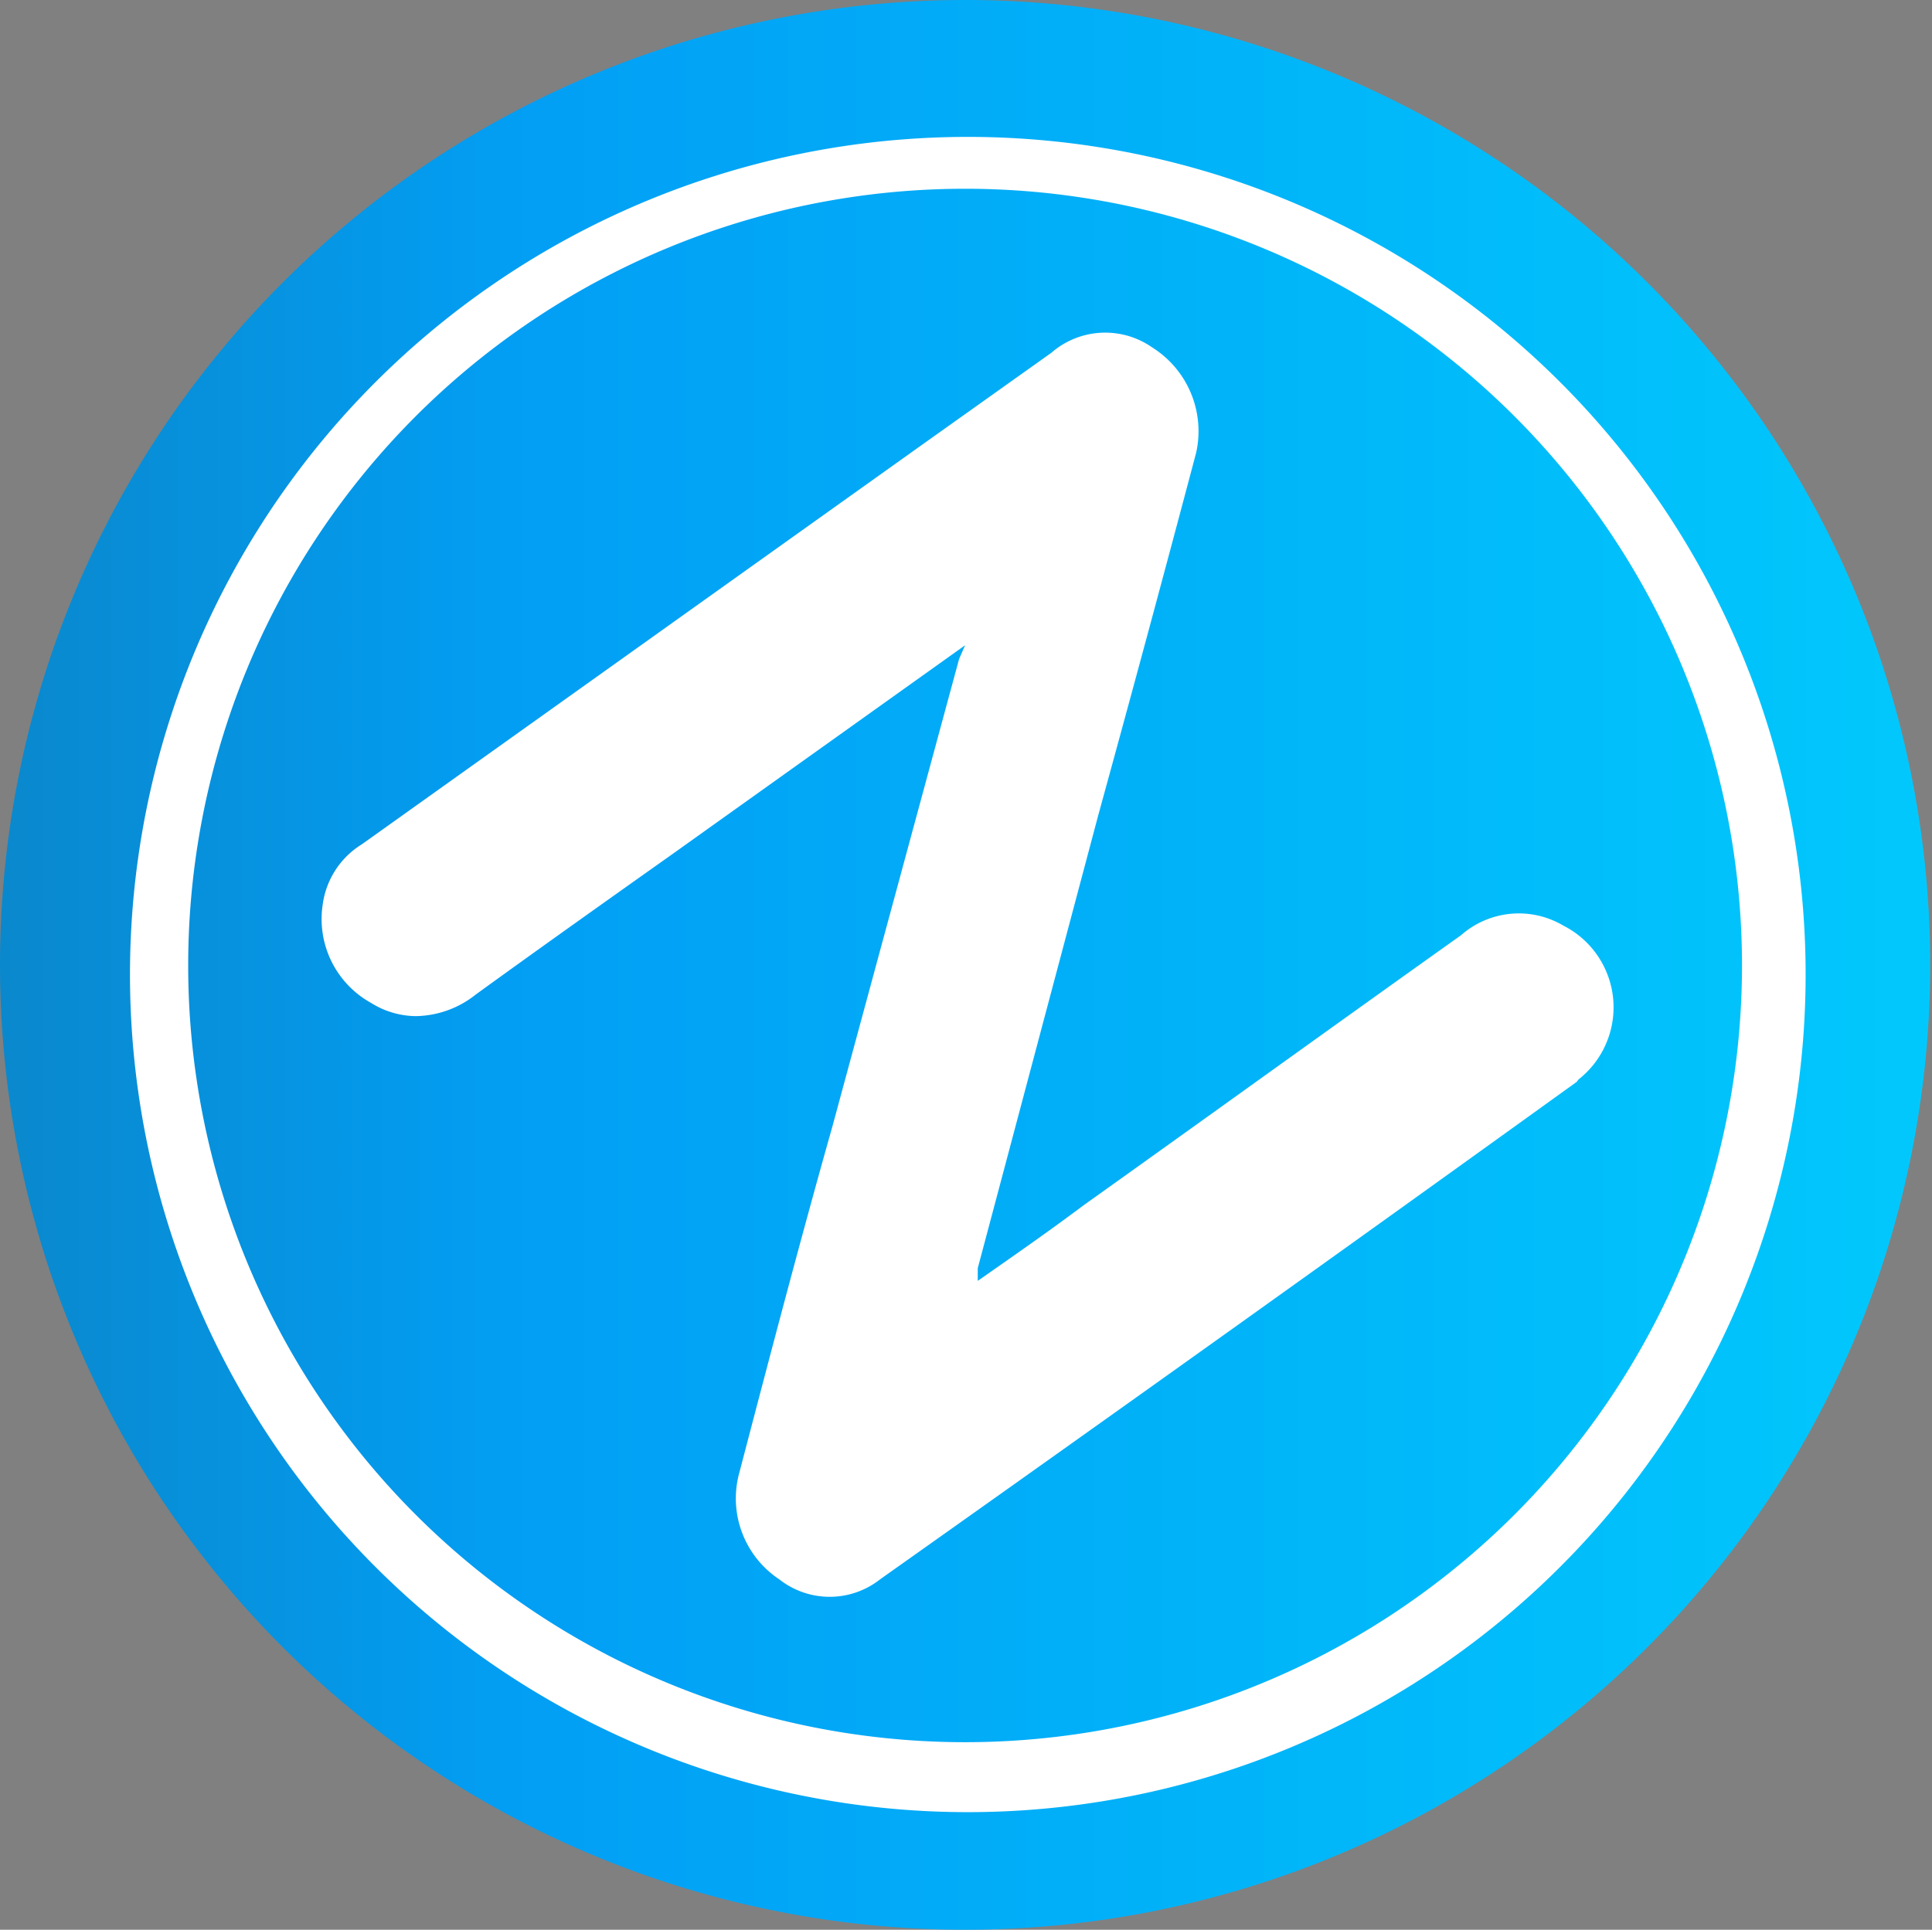 <svg xmlns="http://www.w3.org/2000/svg" xmlns:xlink="http://www.w3.org/1999/xlink" viewBox="0 0 32.03 32"><rect x="0" y="0" width="32.03" height="32" fill="#808080" stroke="none"/><defs><style>.cls-1{fill:#fff;}.cls-2{fill:url(#linear-gradient);}</style><linearGradient id="linear-gradient" x1="-39.31" y1="18" x2="40.94" y2="18" gradientTransform="matrix(1, 0, 0, -1, 0, 34)" gradientUnits="userSpaceOnUse"><stop offset="0" stop-color="#283136"/><stop offset="0.07" stop-color="#283136"/><stop offset="0.6" stop-color="#029ff5"/><stop offset="1" stop-color="#00d8ff"/></linearGradient></defs><title>zomi-coin-2-32x32px_1</title><g id="Layer_2" data-name="Layer 2"><g id="Layer_1-2" data-name="Layer 1"><circle class="cls-1" cx="16.02" cy="16.01" r="15.69"/><path class="cls-2" d="M16,3.13a12.88,12.88,0,0,0,0,25.76A12.88,12.88,0,0,0,16,3.13ZM26.14,17.94q-5.76,4.15-11.55,8.25a1.35,1.35,0,0,1-1.67,0,1.61,1.61,0,0,1-.66-1.78c.5-1.91,1-3.82,1.54-5.73l2.1-7.75L16,10.7l-4.82,3.44c-1.1.78-2.2,1.56-3.29,2.35a1.63,1.63,0,0,1-1,.36,1.42,1.42,0,0,1-.74-.22A1.59,1.59,0,0,1,5.35,15,1.39,1.39,0,0,1,6,14l9.21-6.57,2.22-1.58a1.36,1.36,0,0,1,1.67-.09,1.64,1.64,0,0,1,.73,1.75c-.53,2-1.07,4-1.62,6l-2,7.52s0,.1,0,.21c.63-.44,1.19-.83,1.75-1.25,2.09-1.49,4.18-3,6.26-4.48a1.45,1.45,0,0,1,1.7-.16,1.52,1.52,0,0,1,.25,2.55ZM16,3.13a12.88,12.88,0,0,0,0,25.76A12.88,12.88,0,0,0,16,3.13ZM26.14,17.94q-5.76,4.15-11.55,8.25a1.35,1.35,0,0,1-1.67,0,1.61,1.61,0,0,1-.66-1.78c.5-1.91,1-3.82,1.54-5.73l2.1-7.75L16,10.7l-4.82,3.44c-1.1.78-2.2,1.56-3.29,2.35a1.63,1.63,0,0,1-1,.36,1.42,1.42,0,0,1-.74-.22A1.59,1.59,0,0,1,5.35,15,1.39,1.39,0,0,1,6,14l9.21-6.57,2.22-1.58a1.36,1.36,0,0,1,1.67-.09,1.64,1.64,0,0,1,.73,1.75c-.53,2-1.07,4-1.62,6l-2,7.52s0,.1,0,.21c.63-.44,1.19-.83,1.75-1.25,2.09-1.49,4.18-3,6.26-4.48a1.45,1.45,0,0,1,1.7-.16,1.52,1.52,0,0,1,.25,2.55ZM16,3.13a12.88,12.88,0,0,0,0,25.76A12.88,12.88,0,0,0,16,3.13ZM26.14,17.94q-5.76,4.15-11.55,8.25a1.35,1.35,0,0,1-1.67,0,1.61,1.61,0,0,1-.66-1.78c.5-1.91,1-3.82,1.54-5.73l2.1-7.75L16,10.7l-4.82,3.44c-1.1.78-2.2,1.56-3.29,2.35a1.63,1.63,0,0,1-1,.36,1.42,1.42,0,0,1-.74-.22A1.59,1.59,0,0,1,5.35,15,1.39,1.39,0,0,1,6,14l9.21-6.57,2.22-1.58a1.36,1.36,0,0,1,1.67-.09,1.64,1.64,0,0,1,.73,1.75c-.53,2-1.07,4-1.62,6l-2,7.52s0,.1,0,.21c.63-.44,1.19-.83,1.75-1.25,2.09-1.49,4.18-3,6.26-4.48a1.45,1.45,0,0,1,1.7-.16,1.52,1.52,0,0,1,.25,2.55ZM16,3.13a12.88,12.88,0,0,0,0,25.76A12.88,12.88,0,0,0,16,3.13ZM26.14,17.94q-5.76,4.15-11.55,8.25a1.35,1.35,0,0,1-1.67,0,1.61,1.61,0,0,1-.66-1.78c.5-1.91,1-3.82,1.54-5.73l2.1-7.75L16,10.7l-4.82,3.44c-1.1.78-2.2,1.56-3.29,2.35a1.63,1.63,0,0,1-1,.36,1.42,1.42,0,0,1-.74-.22A1.59,1.59,0,0,1,5.35,15,1.39,1.39,0,0,1,6,14l9.21-6.57,2.22-1.58a1.36,1.36,0,0,1,1.67-.09,1.64,1.64,0,0,1,.73,1.75c-.53,2-1.07,4-1.62,6l-2,7.52s0,.1,0,.21c.63-.44,1.19-.83,1.75-1.25,2.09-1.49,4.18-3,6.26-4.48a1.45,1.45,0,0,1,1.7-.16,1.52,1.52,0,0,1,.25,2.55ZM16,3.13a12.88,12.88,0,0,0,0,25.76A12.88,12.88,0,0,0,16,3.13ZM26.14,17.94q-5.76,4.15-11.55,8.25a1.35,1.35,0,0,1-1.67,0,1.61,1.61,0,0,1-.66-1.78c.5-1.91,1-3.82,1.54-5.73l2.1-7.75L16,10.7l-4.82,3.44c-1.1.78-2.2,1.56-3.29,2.35a1.63,1.63,0,0,1-1,.36,1.42,1.42,0,0,1-.74-.22A1.59,1.59,0,0,1,5.35,15,1.39,1.39,0,0,1,6,14l9.21-6.57,2.22-1.58a1.36,1.36,0,0,1,1.67-.09,1.64,1.64,0,0,1,.73,1.75c-.53,2-1.07,4-1.62,6l-2,7.52s0,.1,0,.21c.63-.44,1.19-.83,1.75-1.25,2.09-1.49,4.18-3,6.26-4.48a1.45,1.45,0,0,1,1.7-.16,1.52,1.52,0,0,1,.25,2.55ZM16,3.13a12.88,12.88,0,0,0,0,25.76A12.88,12.88,0,0,0,16,3.13ZM26.14,17.94q-5.76,4.15-11.55,8.25a1.35,1.35,0,0,1-1.67,0,1.61,1.61,0,0,1-.66-1.78c.5-1.91,1-3.82,1.54-5.73l2.1-7.75L16,10.7l-4.82,3.44c-1.1.78-2.2,1.56-3.29,2.35a1.63,1.63,0,0,1-1,.36,1.42,1.42,0,0,1-.74-.22A1.59,1.59,0,0,1,5.35,15,1.39,1.39,0,0,1,6,14l9.21-6.57,2.22-1.58a1.36,1.36,0,0,1,1.67-.09,1.64,1.64,0,0,1,.73,1.75c-.53,2-1.07,4-1.62,6l-2,7.52s0,.1,0,.21c.63-.44,1.19-.83,1.75-1.25,2.09-1.49,4.18-3,6.26-4.48a1.45,1.45,0,0,1,1.7-.16,1.52,1.52,0,0,1,.25,2.55ZM16,0A16,16,0,1,0,32,16,16,16,0,0,0,16,0Zm.06,30.05H16a13.89,13.89,0,1,1,.09,0ZM16,3.13a12.88,12.88,0,0,0,0,25.76A12.88,12.88,0,0,0,16,3.13ZM26.14,17.94q-5.76,4.15-11.55,8.25a1.35,1.35,0,0,1-1.67,0,1.61,1.61,0,0,1-.66-1.78c.5-1.91,1-3.82,1.54-5.73l2.1-7.75L16,10.7l-4.82,3.44c-1.1.78-2.2,1.56-3.29,2.35a1.63,1.63,0,0,1-1,.36,1.42,1.42,0,0,1-.74-.22A1.59,1.59,0,0,1,5.35,15,1.39,1.39,0,0,1,6,14l9.21-6.57,2.22-1.58a1.36,1.36,0,0,1,1.67-.09,1.64,1.64,0,0,1,.73,1.75c-.53,2-1.07,4-1.62,6l-2,7.52s0,.1,0,.21c.63-.44,1.19-.83,1.75-1.25,2.09-1.49,4.18-3,6.26-4.48a1.45,1.45,0,0,1,1.7-.16,1.52,1.52,0,0,1,.25,2.55ZM16,3.13a12.88,12.88,0,0,0,0,25.76A12.88,12.88,0,0,0,16,3.13ZM26.14,17.94q-5.76,4.15-11.55,8.25a1.35,1.35,0,0,1-1.67,0,1.61,1.61,0,0,1-.66-1.78c.5-1.91,1-3.82,1.54-5.73l2.1-7.75L16,10.7l-4.82,3.44c-1.1.78-2.2,1.56-3.29,2.35a1.63,1.63,0,0,1-1,.36,1.42,1.42,0,0,1-.74-.22A1.59,1.59,0,0,1,5.35,15,1.39,1.39,0,0,1,6,14l9.21-6.57,2.22-1.58a1.36,1.36,0,0,1,1.67-.09,1.64,1.64,0,0,1,.73,1.75c-.53,2-1.07,4-1.62,6l-2,7.52s0,.1,0,.21c.63-.44,1.19-.83,1.75-1.25,2.09-1.49,4.18-3,6.26-4.48a1.45,1.45,0,0,1,1.7-.16,1.52,1.52,0,0,1,.25,2.55ZM16,3.13a12.88,12.88,0,0,0,0,25.76A12.88,12.88,0,0,0,16,3.13ZM26.14,17.94q-5.76,4.15-11.55,8.25a1.35,1.35,0,0,1-1.67,0,1.61,1.61,0,0,1-.66-1.78c.5-1.91,1-3.82,1.54-5.73l2.1-7.75L16,10.7l-4.82,3.44c-1.1.78-2.2,1.56-3.29,2.35a1.63,1.63,0,0,1-1,.36,1.42,1.42,0,0,1-.74-.22A1.59,1.59,0,0,1,5.35,15,1.39,1.39,0,0,1,6,14l9.21-6.57,2.22-1.58a1.36,1.36,0,0,1,1.67-.09,1.64,1.64,0,0,1,.73,1.75c-.53,2-1.07,4-1.62,6l-2,7.52s0,.1,0,.21c.63-.44,1.19-.83,1.75-1.25,2.09-1.49,4.18-3,6.26-4.48a1.45,1.45,0,0,1,1.7-.16,1.52,1.52,0,0,1,.25,2.55ZM16,3.13a12.88,12.88,0,0,0,0,25.76A12.88,12.88,0,0,0,16,3.13ZM26.14,17.94q-5.76,4.15-11.55,8.25a1.35,1.35,0,0,1-1.67,0,1.61,1.61,0,0,1-.66-1.78c.5-1.91,1-3.82,1.54-5.73l2.1-7.75L16,10.7l-4.82,3.44c-1.1.78-2.2,1.56-3.29,2.35a1.63,1.63,0,0,1-1,.36,1.42,1.42,0,0,1-.74-.22A1.59,1.59,0,0,1,5.35,15,1.39,1.39,0,0,1,6,14l9.21-6.57,2.22-1.58a1.36,1.36,0,0,1,1.67-.09,1.64,1.64,0,0,1,.73,1.75c-.53,2-1.07,4-1.62,6l-2,7.52s0,.1,0,.21c.63-.44,1.19-.83,1.75-1.25,2.09-1.49,4.18-3,6.26-4.48a1.45,1.45,0,0,1,1.7-.16,1.52,1.52,0,0,1,.25,2.55ZM16,3.13a12.88,12.88,0,0,0,0,25.76A12.88,12.88,0,0,0,16,3.13ZM26.14,17.94q-5.76,4.15-11.55,8.25a1.35,1.35,0,0,1-1.67,0,1.61,1.61,0,0,1-.66-1.78c.5-1.91,1-3.82,1.54-5.73l2.1-7.75L16,10.7l-4.82,3.44c-1.1.78-2.2,1.56-3.29,2.35a1.63,1.63,0,0,1-1,.36,1.42,1.42,0,0,1-.74-.22A1.59,1.59,0,0,1,5.35,15,1.39,1.39,0,0,1,6,14l9.21-6.57,2.22-1.58a1.36,1.36,0,0,1,1.67-.09,1.64,1.64,0,0,1,.73,1.75c-.53,2-1.07,4-1.62,6l-2,7.52s0,.1,0,.21c.63-.44,1.19-.83,1.75-1.25,2.09-1.49,4.18-3,6.26-4.48a1.45,1.45,0,0,1,1.7-.16,1.52,1.52,0,0,1,.25,2.55ZM16,3.13a12.88,12.88,0,0,0,0,25.76A12.88,12.88,0,0,0,16,3.13ZM26.14,17.94q-5.76,4.15-11.55,8.25a1.35,1.35,0,0,1-1.67,0,1.61,1.61,0,0,1-.66-1.78c.5-1.91,1-3.82,1.54-5.73l2.1-7.75L16,10.7l-4.82,3.44c-1.1.78-2.2,1.56-3.29,2.35a1.63,1.63,0,0,1-1,.36,1.42,1.42,0,0,1-.74-.22A1.59,1.59,0,0,1,5.35,15,1.39,1.39,0,0,1,6,14l9.21-6.57,2.22-1.58a1.36,1.36,0,0,1,1.67-.09,1.64,1.64,0,0,1,.73,1.75c-.53,2-1.07,4-1.62,6l-2,7.52s0,.1,0,.21c.63-.44,1.19-.83,1.75-1.25,2.09-1.49,4.18-3,6.26-4.48a1.45,1.45,0,0,1,1.7-.16,1.52,1.52,0,0,1,.25,2.55ZM16,3.13a12.88,12.88,0,0,0,0,25.76A12.88,12.88,0,0,0,16,3.13ZM26.14,17.94q-5.76,4.15-11.55,8.25a1.35,1.35,0,0,1-1.67,0,1.61,1.61,0,0,1-.66-1.78c.5-1.91,1-3.82,1.54-5.73l2.1-7.75L16,10.7l-4.82,3.44c-1.1.78-2.2,1.56-3.29,2.35a1.63,1.63,0,0,1-1,.36,1.42,1.42,0,0,1-.74-.22A1.59,1.59,0,0,1,5.35,15,1.39,1.39,0,0,1,6,14l9.21-6.57,2.22-1.58a1.36,1.36,0,0,1,1.67-.09,1.64,1.64,0,0,1,.73,1.75c-.53,2-1.07,4-1.62,6l-2,7.52s0,.1,0,.21c.63-.44,1.19-.83,1.75-1.25,2.09-1.49,4.18-3,6.26-4.48a1.45,1.45,0,0,1,1.7-.16,1.52,1.52,0,0,1,.25,2.55Z"/></g></g></svg>